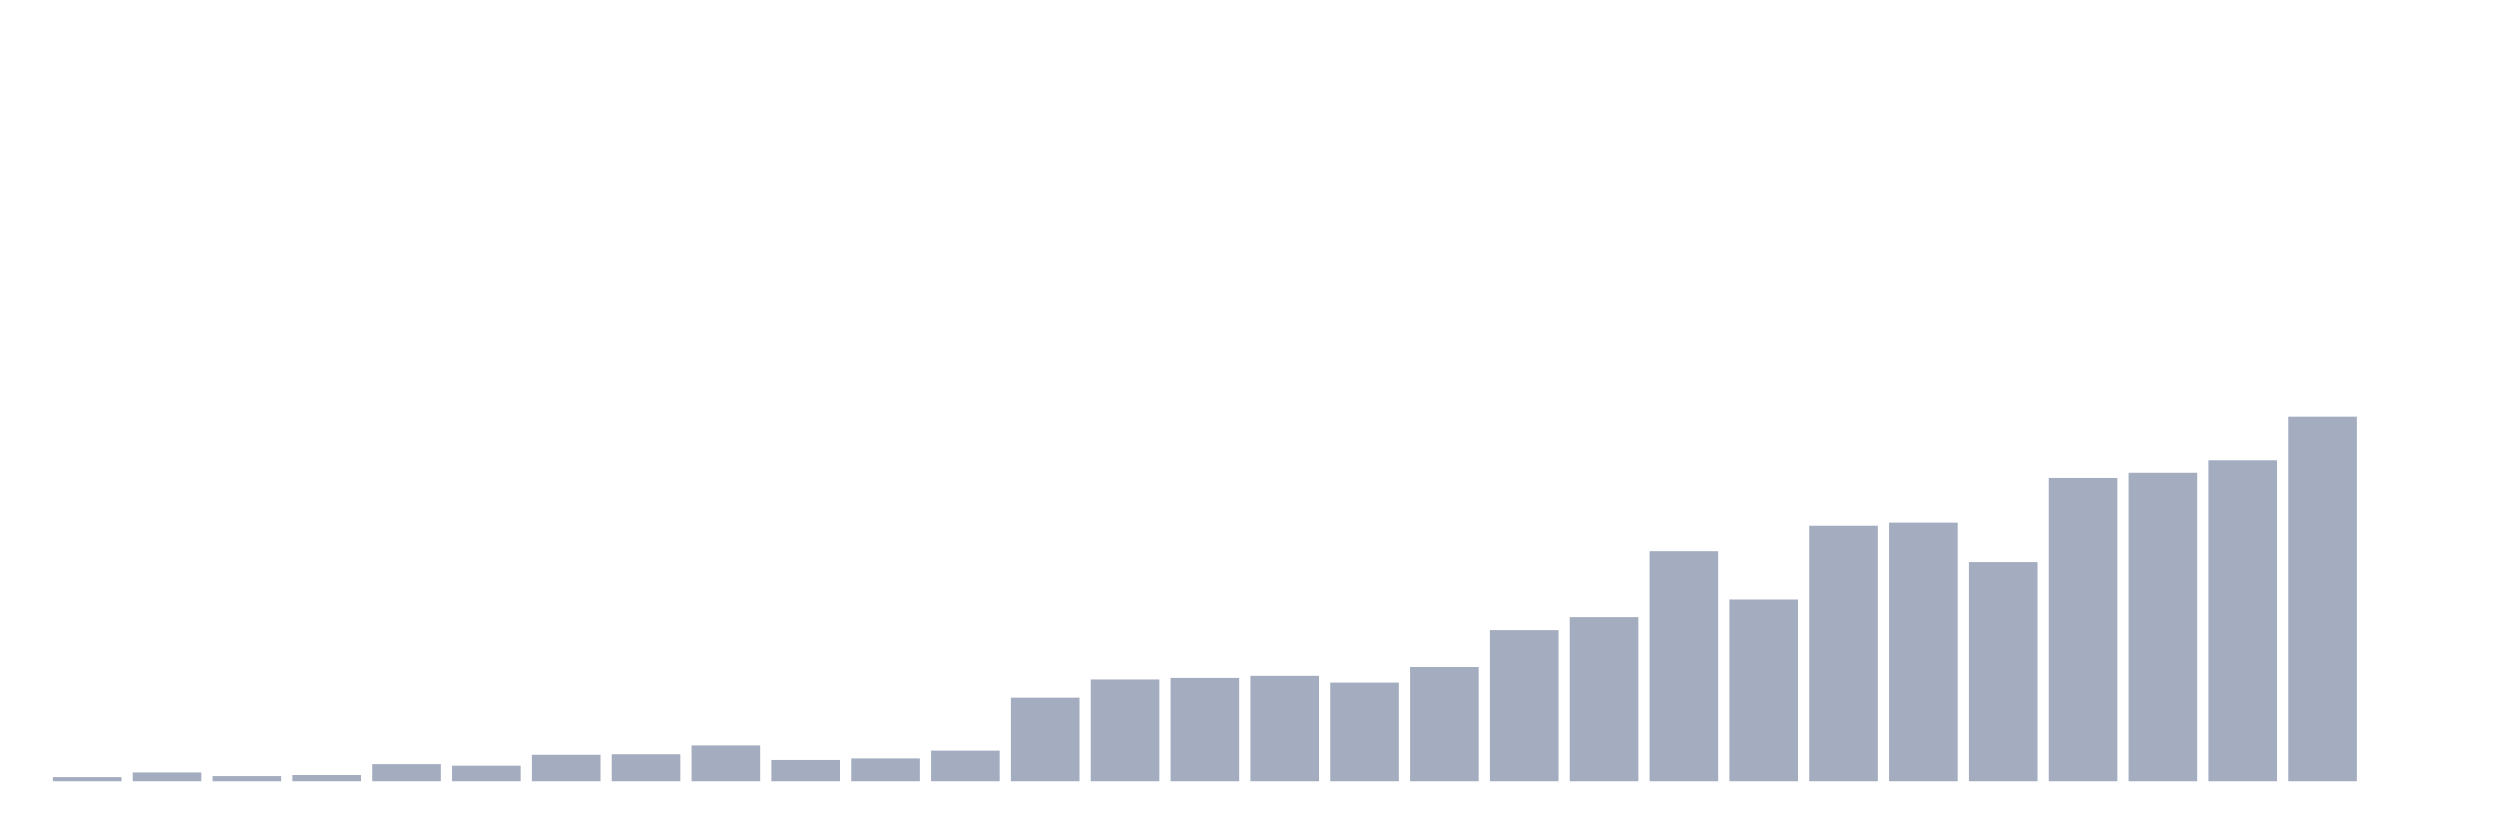 <svg xmlns="http://www.w3.org/2000/svg" viewBox="0 0 480 160"><g transform="translate(10,10)"><rect class="bar" x="0.153" width="13.175" y="139.202" height="0.798" fill="rgb(164,173,192)"></rect><rect class="bar" x="15.482" width="13.175" y="138.305" height="1.695" fill="rgb(164,173,192)"></rect><rect class="bar" x="30.81" width="13.175" y="139.003" height="0.997" fill="rgb(164,173,192)"></rect><rect class="bar" x="46.138" width="13.175" y="138.803" height="1.197" fill="rgb(164,173,192)"></rect><rect class="bar" x="61.466" width="13.175" y="136.709" height="3.291" fill="rgb(164,173,192)"></rect><rect class="bar" x="76.794" width="13.175" y="137.009" height="2.991" fill="rgb(164,173,192)"></rect><rect class="bar" x="92.123" width="13.175" y="134.915" height="5.085" fill="rgb(164,173,192)"></rect><rect class="bar" x="107.451" width="13.175" y="134.815" height="5.185" fill="rgb(164,173,192)"></rect><rect class="bar" x="122.779" width="13.175" y="133.12" height="6.88" fill="rgb(164,173,192)"></rect><rect class="bar" x="138.107" width="13.175" y="135.912" height="4.088" fill="rgb(164,173,192)"></rect><rect class="bar" x="153.436" width="13.175" y="135.613" height="4.387" fill="rgb(164,173,192)"></rect><rect class="bar" x="168.764" width="13.175" y="134.117" height="5.883" fill="rgb(164,173,192)"></rect><rect class="bar" x="184.092" width="13.175" y="123.946" height="16.054" fill="rgb(164,173,192)"></rect><rect class="bar" x="199.42" width="13.175" y="120.456" height="19.544" fill="rgb(164,173,192)"></rect><rect class="bar" x="214.748" width="13.175" y="120.157" height="19.843" fill="rgb(164,173,192)"></rect><rect class="bar" x="230.077" width="13.175" y="119.758" height="20.242" fill="rgb(164,173,192)"></rect><rect class="bar" x="245.405" width="13.175" y="121.054" height="18.946" fill="rgb(164,173,192)"></rect><rect class="bar" x="260.733" width="13.175" y="118.063" height="21.937" fill="rgb(164,173,192)"></rect><rect class="bar" x="276.061" width="13.175" y="110.983" height="29.017" fill="rgb(164,173,192)"></rect><rect class="bar" x="291.39" width="13.175" y="108.49" height="31.51" fill="rgb(164,173,192)"></rect><rect class="bar" x="306.718" width="13.175" y="95.826" height="44.174" fill="rgb(164,173,192)"></rect><rect class="bar" x="322.046" width="13.175" y="105.1" height="34.9" fill="rgb(164,173,192)"></rect><rect class="bar" x="337.374" width="13.175" y="90.94" height="49.06" fill="rgb(164,173,192)"></rect><rect class="bar" x="352.702" width="13.175" y="90.342" height="49.658" fill="rgb(164,173,192)"></rect><rect class="bar" x="368.031" width="13.175" y="97.92" height="42.08" fill="rgb(164,173,192)"></rect><rect class="bar" x="383.359" width="13.175" y="81.766" height="58.234" fill="rgb(164,173,192)"></rect><rect class="bar" x="398.687" width="13.175" y="80.769" height="59.231" fill="rgb(164,173,192)"></rect><rect class="bar" x="414.015" width="13.175" y="78.376" height="61.624" fill="rgb(164,173,192)"></rect><rect class="bar" x="429.344" width="13.175" y="70" height="70" fill="rgb(164,173,192)"></rect><rect class="bar" x="444.672" width="13.175" y="140" height="0" fill="rgb(164,173,192)"></rect></g></svg>